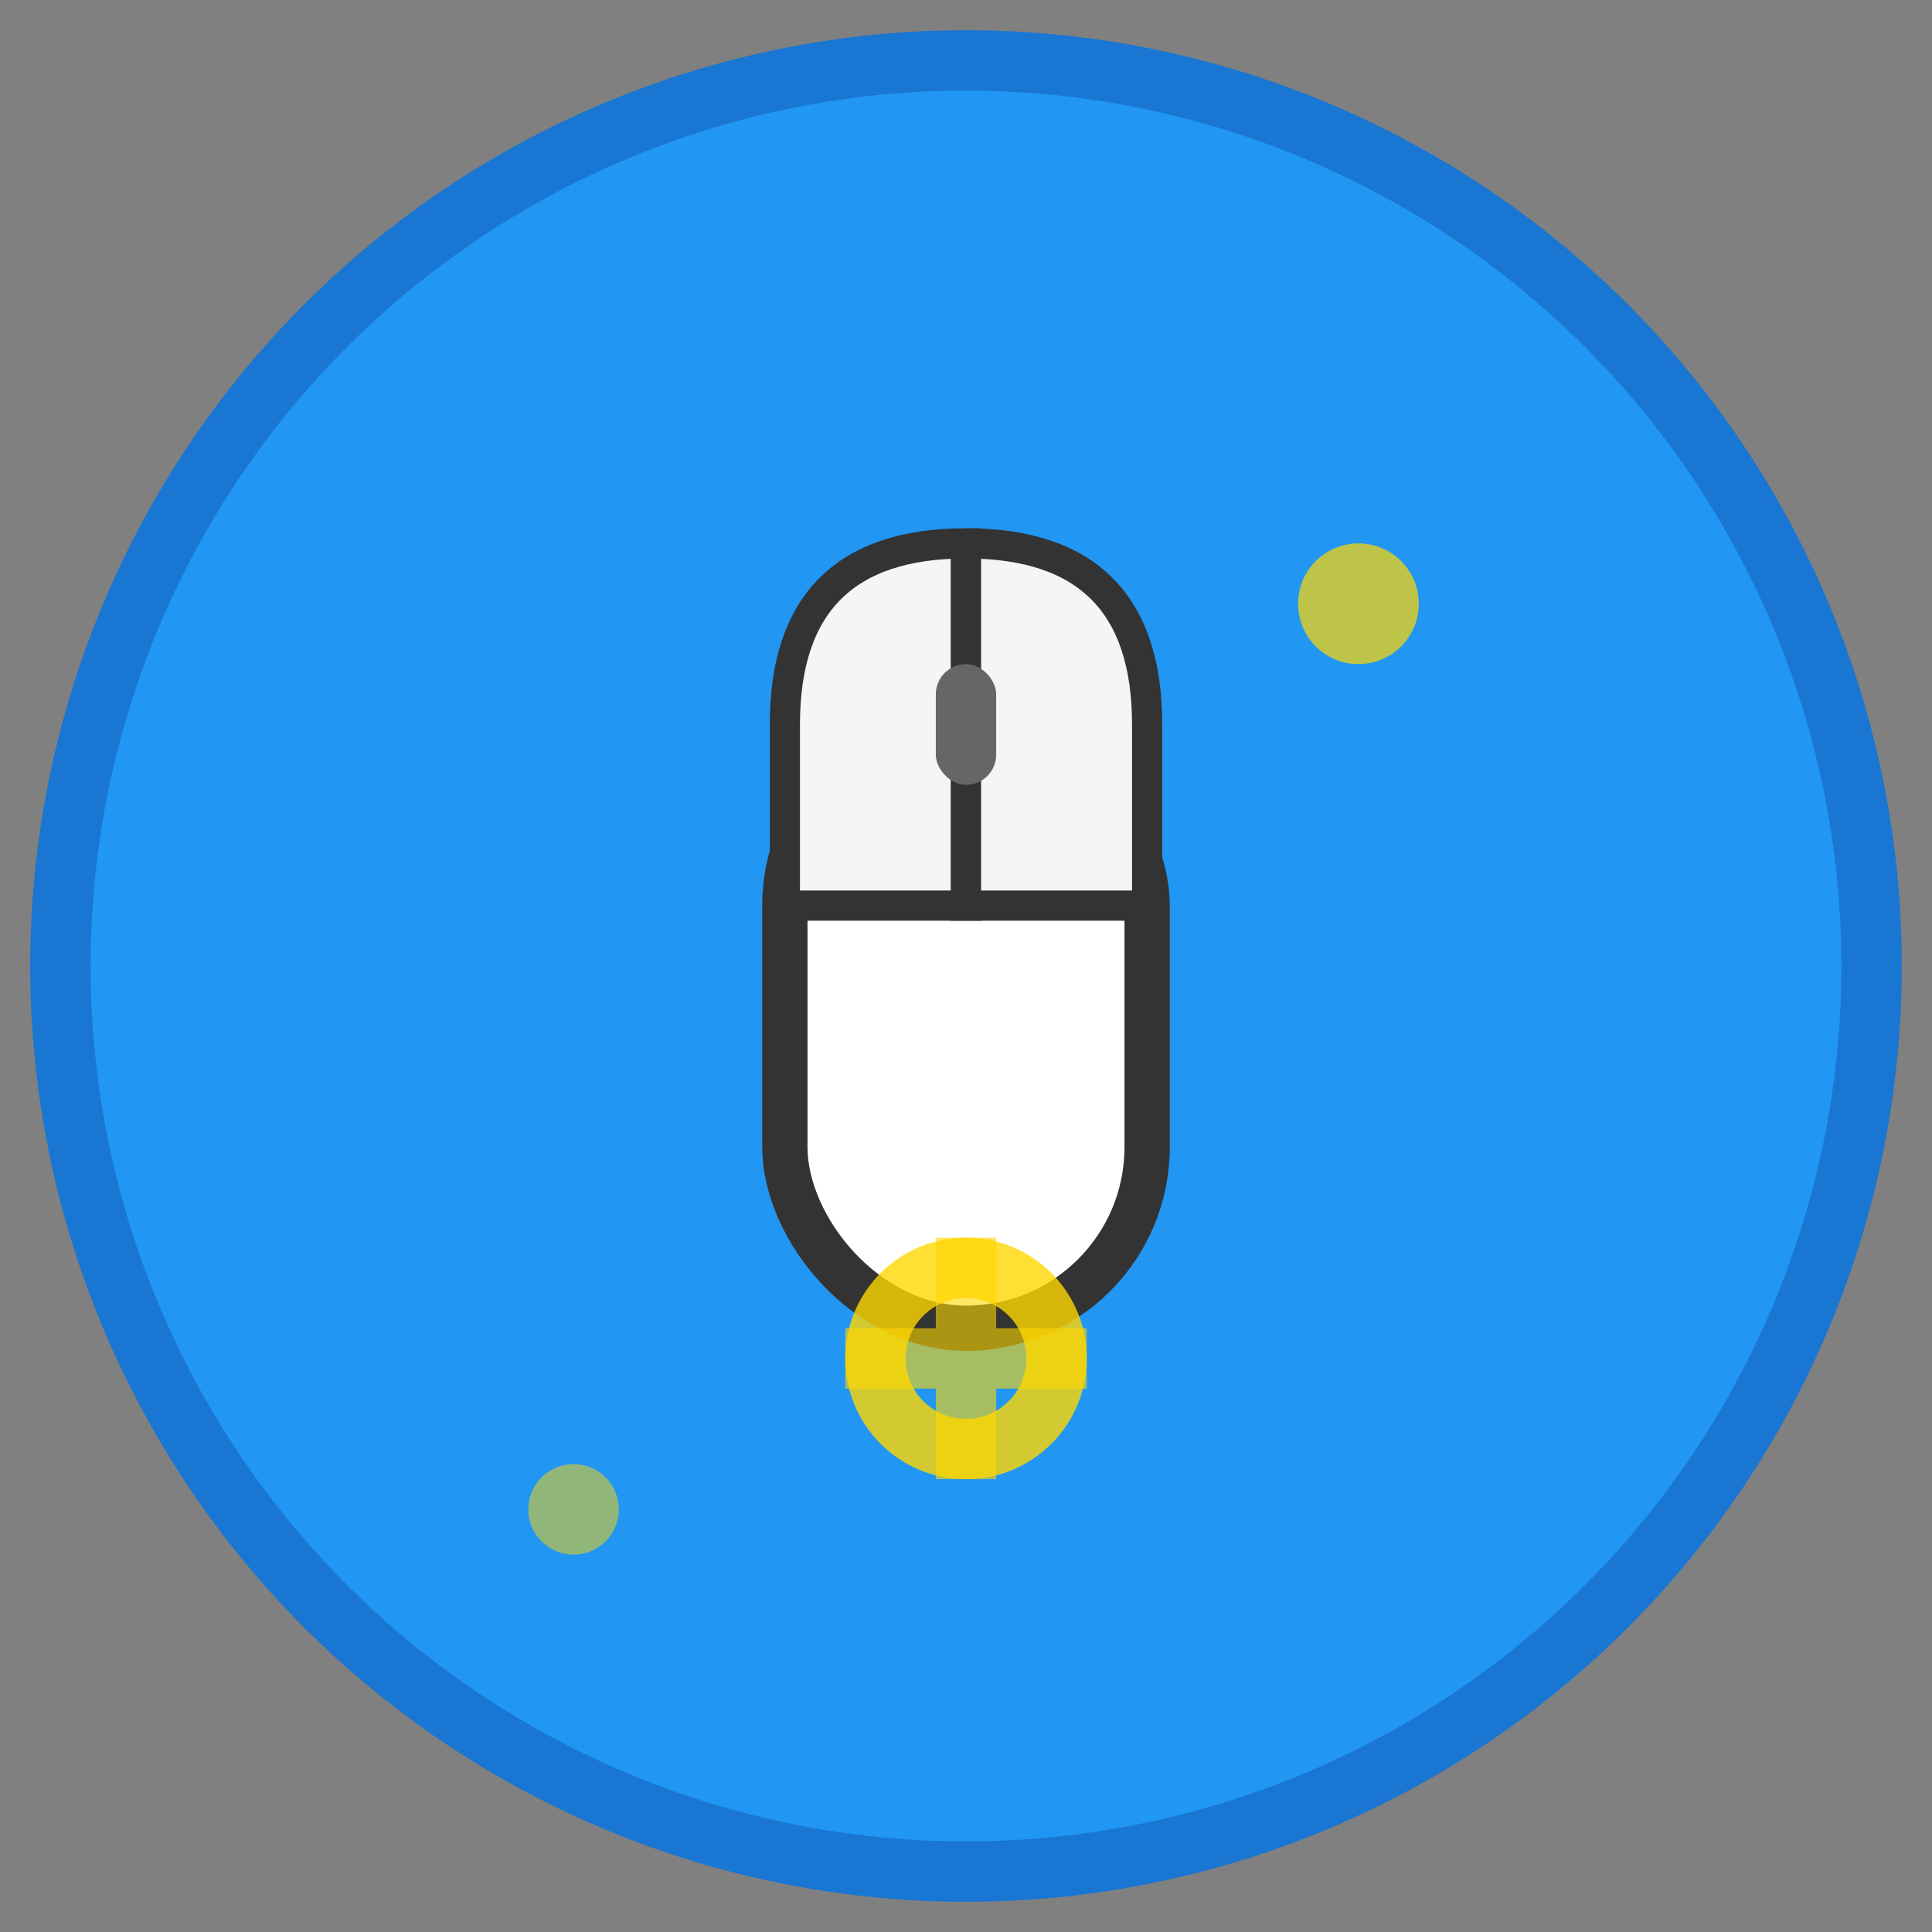 <?xml version="1.0" encoding="UTF-8"?>
<svg width="64" height="64" viewBox="0 0 64 64" xmlns="http://www.w3.org/2000/svg">
  <rect x="0" y="0" width="64" height="64" fill="#808080" stroke="none"/>
  <!-- 背景圆形 -->
  <circle cx="32" cy="32" r="30" fill="#2196F3" stroke="#1976D2" stroke-width="2"/>
  
  <!-- 鼠标图标 -->
  <g transform="translate(20, 16)">
    <!-- 鼠标主体 -->
    <rect x="6" y="8" width="12" height="20" rx="6" ry="6" fill="white" stroke="#333" stroke-width="1.5"/>
    
    <!-- 鼠标左键 -->
    <path d="M 6 8 Q 6 2 12 2 L 12 14 L 6 14 Q 6 8 6 8" fill="#f5f5f5" stroke="#333" stroke-width="1"/>
    
    <!-- 鼠标右键 -->
    <path d="M 12 2 Q 18 2 18 8 L 18 14 L 12 14 L 12 2" fill="#f5f5f5" stroke="#333" stroke-width="1"/>
    
    <!-- 滚轮 -->
    <rect x="11" y="6" width="2" height="4" rx="1" fill="#666"/>
  </g>
  
  <!-- 点击效果圆圈 -->
  <circle cx="32" cy="45" r="3" fill="none" stroke="#FFD700" stroke-width="2" opacity="0.8">
    <animate attributeName="r" values="3;8;3" dur="2s" repeatCount="indefinite"/>
    <animate attributeName="opacity" values="0.8;0.2;0.8" dur="2s" repeatCount="indefinite"/>
  </circle>
  
  <!-- 目标十字线 -->
  <g stroke="#FFD700" stroke-width="2" opacity="0.6">
    <line x1="28" y1="45" x2="36" y2="45"/>
    <line x1="32" y1="41" x2="32" y2="49"/>
  </g>
  
  <!-- 装饰性光点 -->
  <circle cx="45" cy="20" r="2" fill="#FFD700" opacity="0.7">
    <animate attributeName="opacity" values="0.7;0.3;0.7" dur="1.5s" repeatCount="indefinite"/>
  </circle>
  <circle cx="19" cy="50" r="1.5" fill="#FFD700" opacity="0.5">
    <animate attributeName="opacity" values="0.5;0.2;0.5" dur="2.2s" repeatCount="indefinite"/>
  </circle>
</svg>